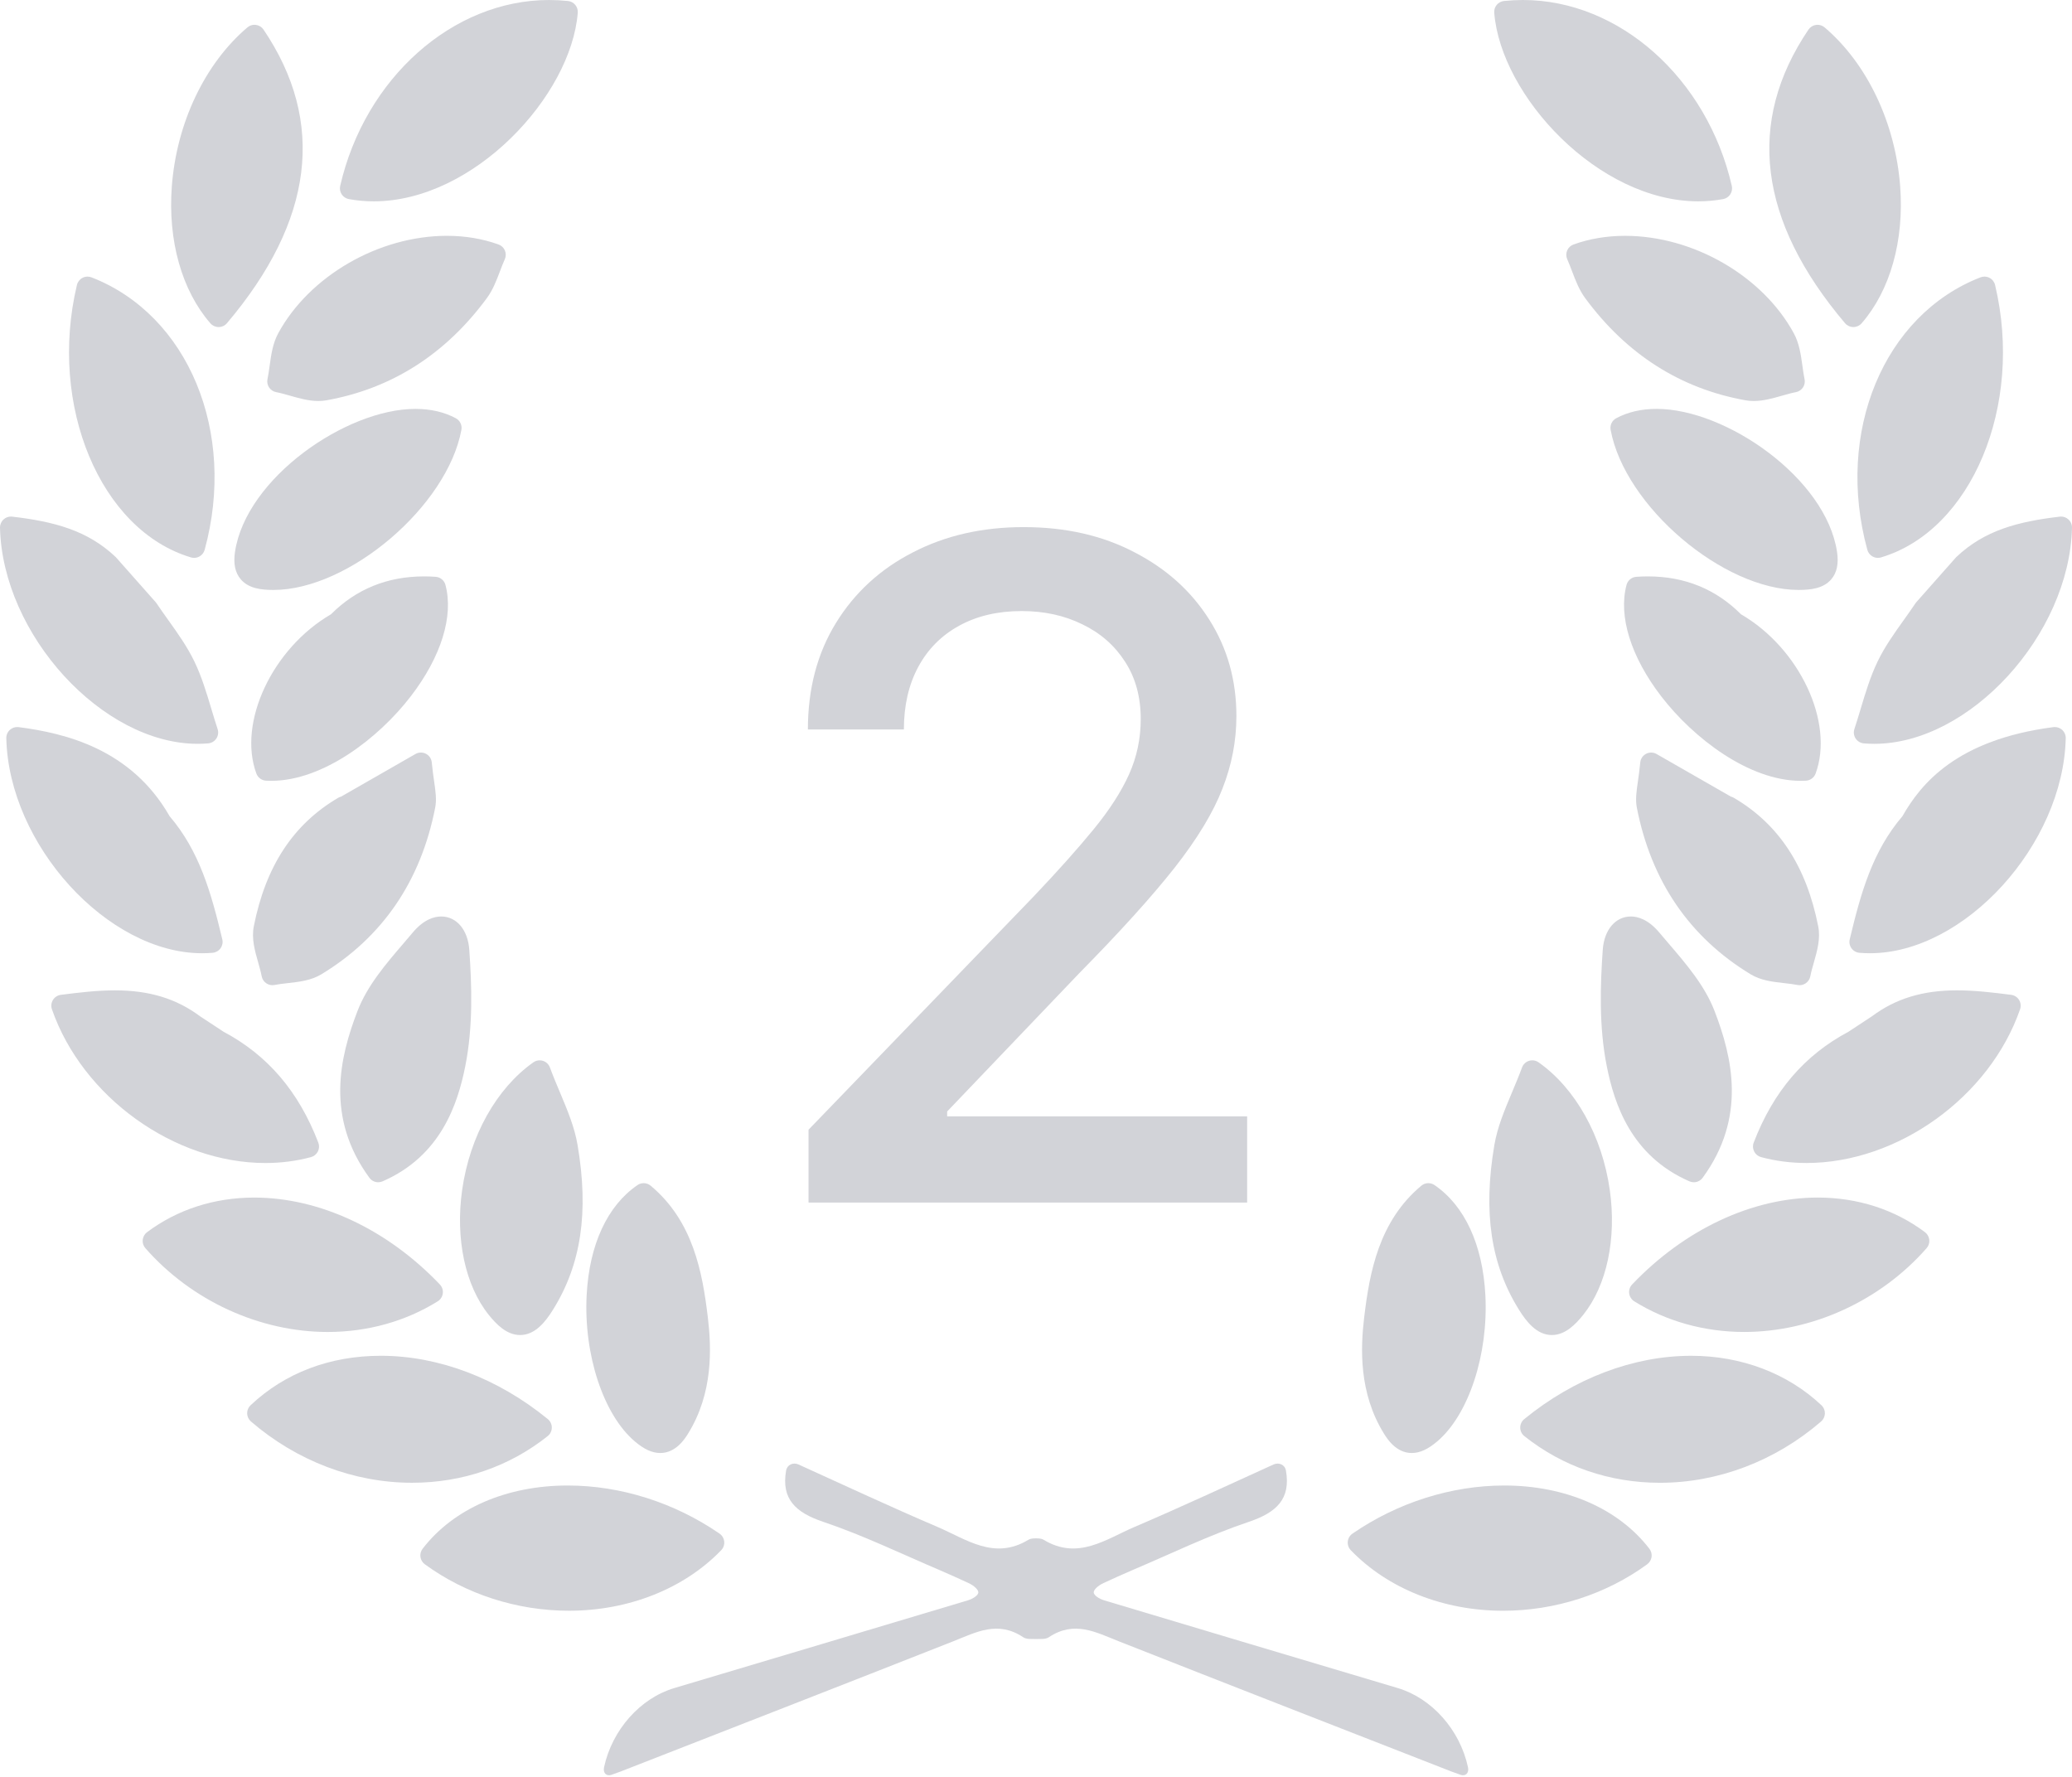 <svg width="295" height="253" viewBox="0 0 295 253" fill="none" xmlns="http://www.w3.org/2000/svg">
<path d="M28.145 105.897C28.643 105.897 29.146 105.877 29.636 105.835C30.112 105.794 30.543 105.539 30.805 105.141C31.067 104.742 31.133 104.246 30.982 103.793C30.659 102.82 30.366 101.843 30.075 100.87C29.402 98.624 28.707 96.304 27.66 94.143C26.639 92.033 25.274 90.123 23.953 88.274C23.391 87.487 22.828 86.699 22.294 85.9C22.254 85.841 22.211 85.784 22.164 85.731L16.545 79.385C16.515 79.351 16.482 79.318 16.45 79.287C12.447 75.494 7.673 74.252 1.737 73.555C1.676 73.547 1.616 73.544 1.557 73.544C1.171 73.544 0.795 73.688 0.508 73.951C0.175 74.254 -0.01 74.688 0 75.138C0.371 90.374 14.573 105.897 28.145 105.897Z" fill="#D2D3D8"/>
<path d="M36.443 3.544C36.373 3.535 36.301 3.53 36.233 3.53C35.865 3.53 35.507 3.659 35.225 3.901C29.165 9.05 25.142 17.513 24.463 26.538C23.883 34.252 25.884 41.356 29.954 46.03C30.249 46.369 30.677 46.563 31.127 46.563C31.13 46.563 31.135 46.563 31.138 46.563C31.592 46.56 32.022 46.359 32.314 46.012C44.66 31.428 46.412 17.365 37.52 4.214C37.274 3.848 36.882 3.605 36.443 3.544Z" fill="#D2D3D8"/>
<path d="M27.193 79.359C27.338 79.403 27.487 79.424 27.636 79.424C27.898 79.424 28.159 79.357 28.392 79.228C28.758 79.024 29.028 78.682 29.138 78.279C33.724 61.515 26.799 44.839 13.028 39.487C12.846 39.417 12.655 39.381 12.465 39.381C12.216 39.381 11.967 39.44 11.741 39.56C11.343 39.769 11.055 40.141 10.951 40.578C6.863 57.762 14.3 75.523 27.193 79.359Z" fill="#D2D3D8"/>
<path d="M28.773 135.713C29.274 135.713 29.779 135.691 30.27 135.649C30.721 135.61 31.132 135.377 31.398 135.009C31.663 134.642 31.755 134.178 31.651 133.738C30.065 127.093 28.398 121.173 24.148 116.204C18.684 106.625 9.266 104.378 2.653 103.521C2.586 103.511 2.52 103.508 2.454 103.508C2.073 103.508 1.701 103.648 1.413 103.907C1.075 104.21 0.887 104.646 0.898 105.1C1.247 120.264 15.316 135.713 28.773 135.713Z" fill="#D2D3D8"/>
<path d="M103.109 219.469C103.064 219.015 102.82 218.602 102.444 218.342C96.033 213.924 88.359 211.492 80.838 211.492C72.103 211.492 64.569 214.775 60.166 220.499C59.912 220.832 59.801 221.252 59.86 221.668C59.919 222.083 60.143 222.457 60.482 222.704C66.323 226.972 73.611 229.321 81.006 229.321C89.501 229.321 97.402 226.181 102.682 220.703C102.998 220.375 103.155 219.924 103.109 219.469Z" fill="#D2D3D8"/>
<path d="M78.564 203.252C78.567 202.782 78.357 202.333 77.993 202.036C70.876 196.223 62.434 193.022 54.223 193.022C46.976 193.022 40.563 195.458 35.676 200.065C35.356 200.367 35.178 200.791 35.187 201.232C35.197 201.672 35.393 202.088 35.727 202.376C42.254 208.002 50.4 211.101 58.665 211.101C65.835 211.101 72.514 208.804 77.978 204.458C78.346 204.167 78.561 203.723 78.564 203.252Z" fill="#D2D3D8"/>
<path d="M44.272 164.74C44.697 164.624 45.055 164.335 45.254 163.943C45.454 163.551 45.478 163.092 45.321 162.68C42.529 155.398 38.112 150.231 31.821 146.885L31.611 146.747L28.48 144.688C25.104 142.17 21.254 140.997 16.369 140.997C13.858 140.997 11.293 141.299 8.666 141.636C8.2 141.695 7.788 141.962 7.541 142.36C7.294 142.758 7.241 143.247 7.393 143.689C11.722 156.168 24.794 165.579 37.8 165.579C40.03 165.577 42.207 165.295 44.272 164.74Z" fill="#D2D3D8"/>
<path d="M39.625 47.425C38.828 48.887 38.605 50.514 38.388 52.089C38.296 52.754 38.21 53.383 38.083 53.977C37.996 54.387 38.078 54.813 38.309 55.16C38.539 55.508 38.901 55.748 39.311 55.827C39.941 55.949 40.596 56.136 41.292 56.333C42.599 56.705 43.95 57.09 45.329 57.09C45.729 57.09 46.117 57.057 46.484 56.99C55.755 55.331 63.443 50.431 69.331 42.422C70.17 41.281 70.676 39.952 71.164 38.667C71.385 38.086 71.614 37.484 71.874 36.899C72.049 36.504 72.052 36.054 71.882 35.657C71.712 35.26 71.384 34.952 70.978 34.806C68.701 33.989 66.23 33.573 63.632 33.573C53.946 33.573 44.073 39.269 39.625 47.425Z" fill="#D2D3D8"/>
<path d="M53.847 168.318C54.055 168.318 54.265 168.275 54.466 168.188C62.805 164.562 65.179 157.106 66.239 151.816C67.377 146.14 67.168 140.238 66.815 135.215C66.615 132.384 65.01 130.481 62.817 130.481C61.844 130.481 60.352 130.876 58.772 132.756C58.343 133.266 57.904 133.779 57.464 134.293C54.919 137.26 52.288 140.327 50.894 143.95C48.379 150.48 46.3 159.079 52.591 167.679C52.891 168.092 53.363 168.318 53.847 168.318Z" fill="#D2D3D8"/>
<path d="M37.259 138.997C37.337 139.404 37.574 139.764 37.919 139.994C38.177 140.169 38.481 140.26 38.789 140.26C38.89 140.26 38.991 140.251 39.092 140.23C39.68 140.114 40.315 140.042 40.986 139.966C42.614 139.782 44.296 139.593 45.748 138.713C54.454 133.437 59.907 125.458 61.958 114.996C62.183 113.845 62.019 112.707 61.812 111.266C61.7 110.494 61.574 109.618 61.474 108.55C61.424 108.023 61.111 107.557 60.641 107.315C60.418 107.198 60.172 107.14 59.925 107.14C59.658 107.14 59.39 107.209 59.152 107.346L52.945 110.903L48.571 113.41C48.428 113.446 48.289 113.502 48.157 113.579C41.762 117.328 37.83 123.313 36.136 131.878C35.789 133.632 36.284 135.365 36.764 137.043C36.956 137.73 37.141 138.377 37.259 138.997Z" fill="#D2D3D8"/>
<path d="M74.049 190.069C76.208 190.069 77.684 188.146 78.73 186.47C82.742 180.039 83.857 172.591 82.235 163.029C81.8 160.465 80.795 158.076 79.733 155.547C79.248 154.399 78.749 153.211 78.293 151.976C78.124 151.523 77.756 151.173 77.296 151.03C77.144 150.983 76.989 150.96 76.833 150.96C76.515 150.96 76.202 151.056 75.937 151.245C70.677 154.953 66.887 161.745 65.799 169.412C64.814 176.356 66.227 183.003 69.579 187.191C70.655 188.53 72.133 190.069 74.049 190.069Z" fill="#D2D3D8"/>
<path d="M92.641 168.809C92.353 168.569 91.998 168.447 91.643 168.447C91.338 168.447 91.031 168.535 90.767 168.717C86.473 171.646 83.902 177.204 83.526 184.368C83.081 192.838 85.9 201.41 90.382 205.215C91.708 206.34 92.86 206.865 94.006 206.865C96.242 206.865 97.52 204.817 97.94 204.142C101.564 198.33 101.297 191.9 100.78 187.567C100.012 181.141 98.688 173.863 92.641 168.809Z" fill="#D2D3D8"/>
<path d="M49.673 28.347C50.826 28.557 52.017 28.665 53.209 28.665C67.456 28.665 81.322 13.651 82.259 1.814C82.325 0.972 81.709 0.231 80.871 0.142C79.976 0.049 79.067 0.001 78.169 0.001C64.46 0.001 51.956 11.131 48.434 26.468C48.339 26.882 48.417 27.318 48.65 27.673C48.887 28.027 49.256 28.271 49.673 28.347Z" fill="#D2D3D8"/>
<path d="M37.87 111.145C38.122 111.16 38.376 111.166 38.631 111.166C45.956 111.166 53.877 105.127 58.48 99.14C62.807 93.514 64.607 87.73 63.421 83.273C63.25 82.629 62.688 82.166 62.024 82.12C61.465 82.08 60.908 82.062 60.366 82.062C55.142 82.062 50.69 83.877 47.126 87.454C38.782 92.305 33.823 102.845 36.5 110.127C36.715 110.709 37.252 111.108 37.87 111.145Z" fill="#D2D3D8"/>
<path d="M38.843 83.992H38.931C49.674 83.992 63.68 72.064 65.692 61.201C65.815 60.535 65.494 59.867 64.898 59.547C63.254 58.663 61.314 58.215 59.137 58.215C49.272 58.215 35.048 68.073 33.461 78.545C33.203 80.244 33.472 81.532 34.283 82.481C35.403 83.794 37.216 83.981 38.843 83.992Z" fill="#D2D3D8"/>
<path d="M62.324 185.266C62.72 185.019 62.985 184.605 63.044 184.141C63.103 183.678 62.949 183.211 62.627 182.873C55.136 175.009 45.5 170.499 36.192 170.499C30.507 170.499 25.23 172.205 20.932 175.431C20.584 175.691 20.364 176.085 20.318 176.515C20.274 176.947 20.41 177.376 20.697 177.703C27.25 185.174 36.958 189.634 46.664 189.634C52.327 189.631 57.742 188.122 62.324 185.266Z" fill="#D2D3D8"/>
<path d="M293.443 73.545C293.383 73.545 293.322 73.548 293.263 73.556C287.327 74.253 282.553 75.493 278.55 79.287C278.518 79.318 278.485 79.351 278.455 79.385L278.239 79.629L272.835 85.732C272.789 85.785 272.745 85.841 272.706 85.9C272.172 86.702 271.609 87.487 271.047 88.275C269.727 90.124 268.361 92.033 267.34 94.144C266.294 96.305 265.599 98.627 264.925 100.871C264.634 101.844 264.341 102.821 264.018 103.794C263.867 104.246 263.932 104.743 264.195 105.141C264.458 105.54 264.889 105.795 265.364 105.836C265.854 105.876 266.355 105.898 266.855 105.898C280.425 105.898 294.629 90.375 294.999 75.14C295.01 74.689 294.825 74.256 294.492 73.953C294.203 73.688 293.829 73.545 293.443 73.545Z" fill="#D2D3D8"/>
<path d="M263.863 46.563C263.866 46.563 263.871 46.563 263.874 46.563C264.324 46.563 264.751 46.369 265.047 46.03C269.117 41.356 271.117 34.252 270.537 26.538C269.859 17.513 265.836 9.052 259.777 3.901C259.493 3.66 259.135 3.531 258.768 3.531C258.698 3.531 258.628 3.535 258.558 3.544C258.12 3.605 257.727 3.848 257.48 4.215C248.59 17.365 250.34 31.429 262.685 46.014C262.979 46.359 263.41 46.56 263.863 46.563Z" fill="#D2D3D8"/>
<path d="M265.861 78.279C265.972 78.683 266.241 79.024 266.607 79.228C266.84 79.357 267.1 79.424 267.363 79.424C267.512 79.424 267.662 79.403 267.807 79.359C280.7 75.523 288.137 57.762 284.049 40.576C283.945 40.139 283.657 39.767 283.258 39.559C283.033 39.441 282.785 39.38 282.534 39.38C282.343 39.38 282.153 39.416 281.971 39.485C268.2 44.837 261.275 61.515 265.861 78.279Z" fill="#D2D3D8"/>
<path d="M292.551 103.508C292.484 103.508 292.416 103.513 292.351 103.521C278.568 105.306 273.479 111.601 270.857 116.204C266.607 121.173 264.939 127.093 263.354 133.738C263.248 134.178 263.34 134.642 263.606 135.01C263.871 135.377 264.283 135.61 264.735 135.649C265.226 135.691 265.73 135.713 266.231 135.713C279.69 135.713 293.758 120.263 294.108 105.101C294.119 104.646 293.93 104.211 293.592 103.907C293.304 103.649 292.932 103.508 292.551 103.508Z" fill="#D2D3D8"/>
<path d="M214.163 211.492C206.64 211.492 198.967 213.926 192.556 218.343C192.179 218.603 191.936 219.013 191.891 219.47C191.844 219.924 192.001 220.376 192.319 220.705C197.599 226.182 205.5 229.324 213.995 229.324C221.391 229.324 228.678 226.974 234.519 222.706C234.858 222.459 235.082 222.085 235.141 221.67C235.2 221.255 235.09 220.833 234.835 220.501C230.432 214.776 222.898 211.492 214.163 211.492Z" fill="#D2D3D8"/>
<path d="M240.784 193.024C232.57 193.024 224.127 196.226 217.013 202.038C216.648 202.335 216.438 202.784 216.441 203.253C216.444 203.723 216.661 204.169 217.028 204.461C222.492 208.808 229.171 211.104 236.341 211.104C244.606 211.104 252.751 208.006 259.278 202.379C259.611 202.091 259.807 201.675 259.818 201.235C259.83 200.794 259.651 200.37 259.33 200.068C254.512 195.525 247.927 193.024 240.784 193.024Z" fill="#D2D3D8"/>
<path d="M286.335 141.635C283.708 141.299 281.144 140.995 278.633 140.995C273.749 140.995 269.898 142.168 266.523 144.686L263.392 146.746L263.182 146.884C256.891 150.23 252.475 155.396 249.681 162.678C249.524 163.089 249.548 163.548 249.749 163.941C249.949 164.335 250.305 164.623 250.731 164.738C252.796 165.294 254.973 165.575 257.202 165.575C270.207 165.575 283.279 156.165 287.609 143.686C287.763 143.242 287.708 142.755 287.461 142.357C287.212 141.959 286.8 141.695 286.335 141.635Z" fill="#D2D3D8"/>
<path d="M223.84 38.668C224.329 39.954 224.835 41.281 225.673 42.423C231.564 50.432 239.25 55.334 248.522 56.992C248.889 57.057 249.276 57.091 249.677 57.091C251.056 57.091 252.407 56.707 253.714 56.335C254.408 56.137 255.065 55.95 255.696 55.829C256.106 55.749 256.468 55.508 256.698 55.162C256.928 54.813 257.009 54.387 256.923 53.979C256.797 53.384 256.71 52.756 256.618 52.091C256.401 50.516 256.178 48.887 255.381 47.427C250.933 39.27 241.062 33.575 231.374 33.575C228.775 33.575 226.304 33.989 224.029 34.807C223.623 34.954 223.295 35.262 223.125 35.658C222.955 36.055 222.957 36.505 223.133 36.9C223.391 37.485 223.619 38.088 223.84 38.668Z" fill="#D2D3D8"/>
<path d="M240.538 168.188C240.739 168.275 240.951 168.318 241.158 168.318C241.643 168.318 242.115 168.09 242.415 167.679C248.707 159.078 246.628 150.48 244.113 143.95C242.719 140.327 240.087 137.26 237.543 134.294C237.102 133.779 236.663 133.268 236.234 132.756C234.655 130.877 233.164 130.481 232.19 130.481C229.998 130.481 228.391 132.384 228.192 135.215C227.839 140.239 227.63 146.139 228.768 151.816C229.825 157.108 232.2 164.563 240.538 168.188Z" fill="#D2D3D8"/>
<path d="M254.015 139.966C254.685 140.042 255.318 140.112 255.909 140.231C256.01 140.251 256.111 140.261 256.212 140.261C256.52 140.261 256.822 140.169 257.082 139.995C257.426 139.763 257.664 139.403 257.742 138.997C257.86 138.379 258.046 137.732 258.241 137.046C258.721 135.368 259.216 133.635 258.868 131.881C257.175 123.315 253.244 117.328 246.848 113.581C246.716 113.503 246.576 113.447 246.434 113.413L242.059 110.906L235.853 107.348C235.614 107.211 235.348 107.143 235.08 107.143C234.834 107.143 234.588 107.2 234.364 107.317C233.894 107.56 233.579 108.027 233.531 108.553C233.432 109.622 233.304 110.497 233.193 111.269C232.985 112.709 232.822 113.847 233.047 114.999C235.096 125.461 240.551 133.44 249.255 138.715C250.704 139.593 252.387 139.783 254.015 139.966Z" fill="#D2D3D8"/>
<path d="M220.945 190.069C222.863 190.069 224.339 188.53 225.413 187.19C228.765 183.003 230.178 176.357 229.193 169.412C228.105 161.744 224.316 154.953 219.055 151.244C218.789 151.058 218.477 150.959 218.159 150.959C218.005 150.959 217.85 150.982 217.697 151.029C217.236 151.172 216.868 151.523 216.699 151.975C216.242 153.211 215.742 154.399 215.26 155.547C214.197 158.075 213.192 160.463 212.757 163.029C211.137 172.589 212.252 180.037 216.262 186.469C217.31 188.146 218.786 190.069 220.945 190.069Z" fill="#D2D3D8"/>
<path d="M204.234 168.717C203.969 168.537 203.663 168.447 203.358 168.447C203.002 168.447 202.647 168.568 202.361 168.809C196.313 173.863 194.989 181.141 194.223 187.568C193.706 191.901 193.439 198.331 197.065 204.143C197.485 204.817 198.763 206.866 200.999 206.866C202.144 206.866 203.296 206.341 204.622 205.216C209.104 201.412 211.924 192.839 211.478 184.369C211.099 177.204 208.528 171.646 204.234 168.717Z" fill="#D2D3D8"/>
<path d="M245.326 28.347C245.744 28.271 246.114 28.027 246.347 27.672C246.581 27.317 246.658 26.881 246.564 26.467C243.043 11.132 230.538 0 216.83 0C215.931 0 215.022 0.048 214.129 0.141C213.29 0.23 212.674 0.971 212.741 1.813C213.679 13.648 227.543 28.664 241.79 28.664C242.982 28.665 244.173 28.557 245.326 28.347Z" fill="#D2D3D8"/>
<path d="M247.873 87.454C244.305 83.875 239.853 82.062 234.632 82.062C234.092 82.062 233.534 82.082 232.975 82.12C232.31 82.165 231.748 82.628 231.577 83.273C230.391 87.732 232.194 93.514 236.518 99.14C241.122 105.127 249.043 111.166 256.368 111.166C256.623 111.166 256.877 111.159 257.129 111.145C257.747 111.108 258.284 110.709 258.497 110.129C261.175 102.847 256.217 92.305 247.873 87.454Z" fill="#D2D3D8"/>
<path d="M261.543 78.544C259.956 68.072 245.734 58.213 235.869 58.213H235.868C233.69 58.213 231.751 58.661 230.107 59.545C229.511 59.866 229.19 60.534 229.313 61.199C231.325 72.062 245.329 83.99 256.073 83.99H256.162C257.786 83.981 259.6 83.793 260.723 82.477C261.533 81.531 261.8 80.244 261.543 78.544Z" fill="#D2D3D8"/>
<path d="M258.808 170.497C249.499 170.497 239.863 175.007 232.371 182.871C232.049 183.211 231.895 183.675 231.954 184.139C232.014 184.603 232.278 185.017 232.675 185.265C237.255 188.122 242.671 189.631 248.336 189.631C258.042 189.631 267.75 185.171 274.303 177.7C274.589 177.374 274.726 176.943 274.681 176.512C274.636 176.081 274.413 175.689 274.068 175.427C269.769 172.204 264.492 170.497 258.808 170.497Z" fill="#D2D3D8"/>
<path d="M199.001 240.329C185.073 236.186 171.152 232.012 157.231 227.849C156.407 227.604 155.729 227.095 155.716 226.715C155.704 226.335 156.329 225.739 157.11 225.382C158.458 224.764 159.804 224.141 161.167 223.563C166.692 221.214 172.124 218.575 177.797 216.665C181.742 215.338 183.789 213.414 183.087 209.375C182.94 208.528 182.091 208.15 181.308 208.504C174.722 211.494 168.169 214.554 161.52 217.394C157.437 219.138 153.442 222.179 148.581 219.213C148.322 219.055 147.921 219.009 147.504 219.018C147.087 219.008 146.685 219.055 146.427 219.213C141.565 222.179 137.57 219.138 133.486 217.394C126.838 214.553 120.285 211.494 113.699 208.504C112.916 208.15 112.067 208.528 111.92 209.375C111.218 213.414 113.265 215.34 117.21 216.665C122.884 218.575 128.315 221.213 133.839 223.563C135.203 224.143 136.549 224.764 137.897 225.382C138.678 225.739 139.303 226.335 139.291 226.715C139.279 227.095 138.6 227.602 137.777 227.849C123.853 232.013 109.934 236.186 96.006 240.329C91.169 241.766 87.161 246.255 86.004 251.593C85.822 252.433 86.342 252.928 87.067 252.679C87.515 252.525 87.948 252.372 88.374 252.206C104.156 246.04 119.945 239.894 135.707 233.676C138.997 232.377 142.045 230.677 145.676 233.091C145.922 233.254 146.227 233.322 146.571 233.335C147.089 233.353 147.919 233.353 148.435 233.335C148.778 233.322 149.084 233.254 149.33 233.091C152.962 230.677 156.01 232.378 159.3 233.676C175.06 239.894 190.851 246.04 206.633 252.206C207.059 252.372 207.491 252.525 207.94 252.679C208.665 252.928 209.184 252.433 209.003 251.593C207.847 246.255 203.838 241.768 199.001 240.329Z" fill="#D2D3D8"/>
<path d="M115.116 171.213V160.837L147.218 127.576C150.646 123.963 153.472 120.797 155.695 118.08C157.95 115.331 159.633 112.722 160.745 110.251C161.856 107.78 162.412 105.155 162.412 102.376C162.412 99.226 161.671 96.508 160.189 94.223C158.706 91.907 156.684 90.131 154.12 88.896C151.557 87.629 148.67 86.996 145.458 86.996C142.061 86.996 139.096 87.691 136.564 89.081C134.031 90.471 132.086 92.432 130.727 94.964C129.368 97.496 128.689 100.461 128.689 103.858H115.023C115.023 98.083 116.351 93.034 119.007 88.71C121.663 84.387 125.307 81.036 129.939 78.658C134.572 76.249 139.837 75.045 145.736 75.045C151.696 75.045 156.946 76.234 161.486 78.612C166.057 80.959 169.623 84.171 172.187 88.247C174.75 92.293 176.032 96.864 176.032 101.959C176.032 105.48 175.368 108.923 174.04 112.289C172.743 115.656 170.473 119.408 167.23 123.546C163.987 127.653 159.479 132.641 153.703 138.509L134.85 158.243V158.938H177.56V171.213H115.116Z" fill="#D2D3D8"/>
</svg>
